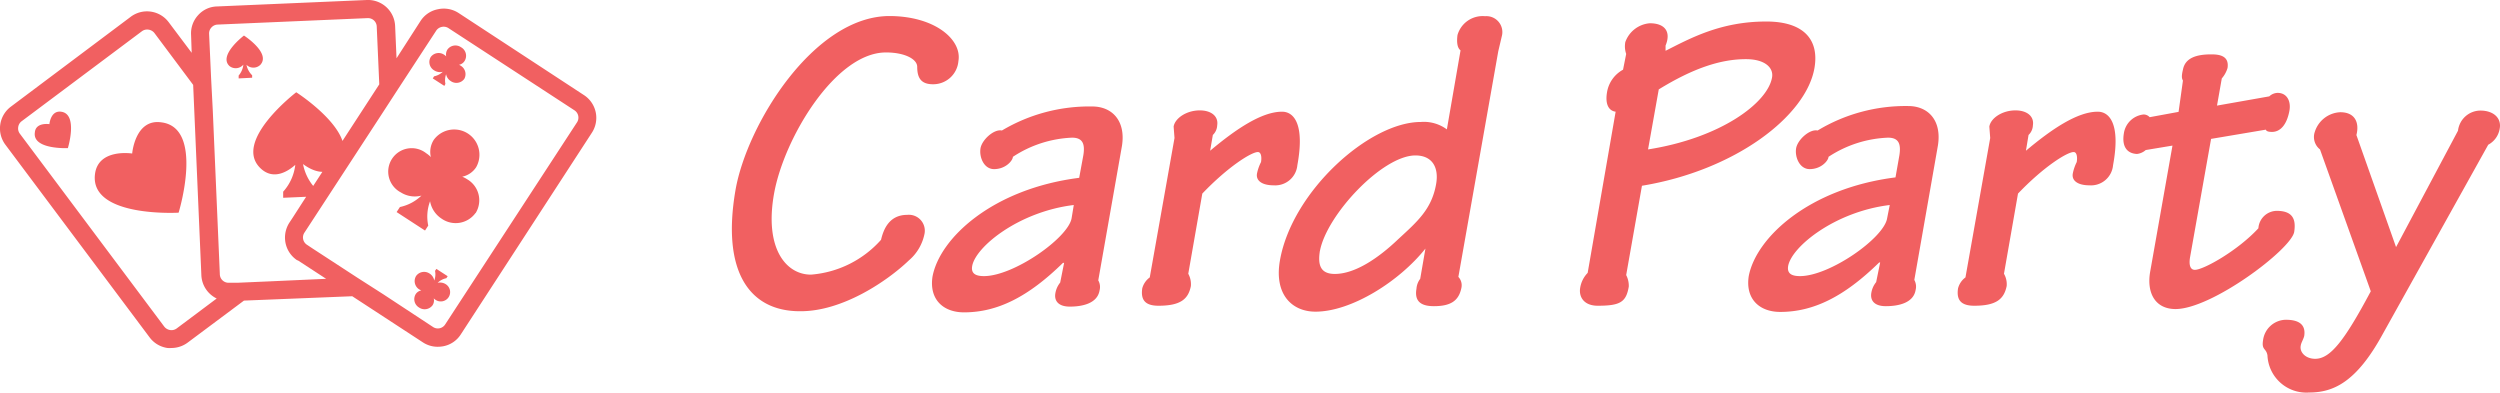 <svg xmlns="http://www.w3.org/2000/svg" viewBox="0 0 286.93 45.05"><defs><style>.cls-1{fill:#f16061;}</style></defs><g id="Layer_2" data-name="Layer 2"><g id="Layer_1-2" data-name="Layer 1"><g id="Logo"><path class="cls-1" d="M110,7a2.9,2.9,0,0,1-2.92,2.67c-1.31,0-1.81-.66-1.81-2,0-.9-1.46-1.65-3.57-1.65C95.89,6,90,15.84,88.85,22.17s1.36,9.35,4.22,9.35a12,12,0,0,0,8.05-4c.3-1.3,1-2.86,3-2.86a1.83,1.83,0,0,1,2,2.11,5.38,5.38,0,0,1-1.81,3.12c-2.46,2.36-7.64,5.88-12.51,5.83-5.74,0-9-4.48-7.39-13.88,1.3-7.54,9-20,17.69-20C107.35,1.86,110.42,4.58,110,7Z"/><path class="cls-1" d="M124.34,17.8c.21-1.31-.1-2-1.3-2A13.31,13.31,0,0,0,116.25,18c0,.4-.8,1.41-2.16,1.41-1.16,0-1.71-1.36-1.56-2.36s1.56-2.27,2.46-2.07a19.62,19.62,0,0,1,10.36-2.76c2.31,0,3.87,1.66,3.42,4.52l-2.72,15.44a1.53,1.53,0,0,1,.15,1.15c-.25,1.51-2,1.86-3.41,1.86s-1.81-.75-1.66-1.55a2.63,2.63,0,0,1,.55-1.21l.45-2.26H122c-4,3.92-7.54,5.68-11.36,5.68-2.36,0-4-1.46-3.62-4.07.8-4.43,6.89-10.11,16.84-11.37Zm-1.1,5.73c-6.29.76-11.26,4.78-11.66,7-.16.9.45,1.16,1.35,1.16,3.42,0,9.66-4.38,10.06-6.64Z"/><path class="cls-1" d="M134.8,15.84l-.1-1.31c.15-.95,1.46-1.86,3-1.86,1.36,0,2.16.71,2,1.71a1.6,1.6,0,0,1-.5,1.11l-.31,1.81h0c3-2.52,5.94-4.48,8.25-4.48,1.41,0,2.61,1.51,1.76,6.14a2.55,2.55,0,0,1-2.72,2.31c-1.35,0-2.06-.55-1.91-1.36a5.19,5.19,0,0,1,.46-1.31c.1-.6,0-1.15-.36-1.15-.75,0-3.46,1.71-6.38,4.77l-1.61,9.2a2.48,2.48,0,0,1,.3,1.41c-.3,1.51-1.2,2.26-3.72,2.26-1.51,0-2.06-.65-1.86-2a2.27,2.27,0,0,1,.86-1.25Z"/><path class="cls-1" d="M167.63,5.78c-.4-.3-.45-1-.35-1.76a3,3,0,0,1,3.17-2.16,1.83,1.83,0,0,1,1.91,2.32l-.4,1.7-4.58,25.9a1.4,1.4,0,0,1,.35,1.25c-.3,1.51-1.25,2.11-3.16,2.11-1.66,0-2.22-.7-2-2A2.13,2.13,0,0,1,163,32l.6-3.47c-3,3.77-8.5,7.24-12.62,7.24-2.71,0-4.78-2-4.07-5.93C148.33,21.92,157.18,14,163.06,14a4.44,4.44,0,0,1,3,.85Zm-16.14,23c-.25,1.56,0,2.66,1.71,2.66,2.32,0,5-1.81,7.29-4,2.17-2,3.82-3.42,4.33-6.28.35-1.91-.41-3.32-2.37-3.32C158.63,17.85,152.25,24.69,151.49,28.81Z"/><path class="cls-1" d="M185.43,12.82c-.76-.1-1.21-.8-1-2.16A3.61,3.61,0,0,1,186.28,8l.36-1.81a2.68,2.68,0,0,1-.1-1.36,3.26,3.26,0,0,1,2.81-2.16c1.76,0,2.46,1,1.81,2.56l0,.6c2.87-1.45,6.33-3.36,11.56-3.36,4.28,0,6.09,2.06,5.53,5.33-.95,5.53-9.1,11.76-19.8,13.52l-1.81,10.25a2.7,2.7,0,0,1,.3,1.31c-.3,1.81-1,2.21-3.57,2.21-1.56,0-2.21-1-2-2.11a3.16,3.16,0,0,1,.85-1.66Zm3.72,4.33c8.34-1.31,13.72-5.33,14.23-8.25.2-1.05-.71-2.11-3-2.11-2.92,0-6.08,1.06-10,3.47Z"/><path class="cls-1" d="M218,17.8c.2-1.31-.1-2-1.31-2A13.34,13.34,0,0,0,209.86,18c0,.4-.8,1.41-2.16,1.41-1.15,0-1.71-1.36-1.56-2.36s1.56-2.27,2.47-2.07A19.56,19.56,0,0,1,219,12.17c2.32,0,3.87,1.66,3.42,4.52l-2.71,15.44a1.57,1.57,0,0,1,.15,1.15c-.25,1.51-2,1.86-3.42,1.86s-1.81-.75-1.66-1.55a2.63,2.63,0,0,1,.55-1.21l.46-2.26h-.11c-4,3.92-7.54,5.68-11.36,5.68-2.36,0-4-1.46-3.62-4.07.81-4.43,6.89-10.11,16.85-11.37Zm-1.11,5.73c-6.28.76-11.26,4.78-11.66,7-.15.9.45,1.16,1.36,1.16,3.41,0,9.65-4.38,10-6.64Z"/><path class="cls-1" d="M228.42,15.84l-.1-1.31c.15-.95,1.45-1.86,3-1.86,1.36,0,2.16.71,2,1.71a1.6,1.6,0,0,1-.5,1.11l-.3,1.81h0c3-2.52,5.93-4.48,8.24-4.48,1.41,0,2.62,1.51,1.76,6.14a2.54,2.54,0,0,1-2.71,2.31c-1.36,0-2.06-.55-1.91-1.36a5.18,5.18,0,0,1,.45-1.31c.1-.6,0-1.15-.35-1.15-.76,0-3.47,1.71-6.39,4.77L230,31.42a2.4,2.4,0,0,1,.31,1.41c-.31,1.51-1.21,2.26-3.72,2.26-1.51,0-2.07-.65-1.86-2a2.26,2.26,0,0,1,.85-1.25Z"/><path class="cls-1" d="M250.54,9.25c-.1-.2-.21-.4,0-1.25.25-1.36,1.55-1.76,3.26-1.76,1,0,2.06.2,1.86,1.56A3.18,3.18,0,0,1,255,9l-.55,3.12,6-1.06a1.46,1.46,0,0,1,.95-.4c1.11,0,1.56,1,1.36,2.06-.3,1.61-1.05,2.42-2,2.42-.35,0-.65-.06-.7-.26l-6.29,1.06-2.41,13.57c-.15.86,0,1.46.55,1.46,1,0,4.93-2.21,7.29-4.77a2.14,2.14,0,0,1,2.11-2c1.86,0,2.22,1,2,2.42-.35,2-9.45,8.85-13.62,8.85-2.31,0-3.32-1.81-2.92-4.23l2.57-14.53-3.07.51a1.84,1.84,0,0,1-1,.45c-1.16-.05-1.76-.86-1.51-2.36a2.55,2.55,0,0,1,2.26-2.17.92.92,0,0,1,.7.31l3.32-.61Z"/><path class="cls-1" d="M266.27,17.15a1.81,1.81,0,0,1-.6-2,3.22,3.22,0,0,1,2.92-2.27c1.76,0,2.21,1.26,1.86,2.62L275,28.36,282.11,15a2.61,2.61,0,0,1,2.56-2.31c1.51,0,2.47.86,2.22,2.11a2.54,2.54,0,0,1-1.31,1.81L273.46,38.36c-3,5.48-5.63,6.69-8.44,6.69a4.47,4.47,0,0,1-4.78-4.27c-.15-.86-.7-.56-.5-1.76a2.68,2.68,0,0,1,2.61-2.32c1.51,0,2.31.56,2.11,1.86-.1.41-.35.76-.4,1.11-.15.75.55,1.51,1.66,1.51,1.71,0,3.32-2,6.38-7.75Z"/><g id="_3" data-name="3"><path id="_Path_" data-name="&lt;Path&gt;" class="cls-1" d="M67,10.9,52.63,1.49a3.12,3.12,0,0,0-2.36-.43,3.06,3.06,0,0,0-2,1.34L45.51,6.69,45.35,3A3.12,3.12,0,0,0,42.1,0L24.91.74a3,3,0,0,0-2.17,1A3.08,3.08,0,0,0,21.93,4L22,6.06l-2.63-3.5A3.11,3.11,0,0,0,15,1.93L1.25,12.24a3.12,3.12,0,0,0-.63,4.37L17.17,38.72a3.1,3.1,0,0,0,2.06,1.22,3.4,3.4,0,0,0,.45,0,3.13,3.13,0,0,0,1.86-.62L28,34.5,40.43,34l8.1,5.29a3.08,3.08,0,0,0,1.7.51,3.57,3.57,0,0,0,.65-.06,3.06,3.06,0,0,0,2-1.35L67.94,15.22A3.12,3.12,0,0,0,67,10.9ZM20.3,37.68a1,1,0,0,1-.77.2,1.06,1.06,0,0,1-.69-.41L2.29,15.36a1,1,0,0,1-.2-.77,1,1,0,0,1,.4-.68L16.27,3.6a1,1,0,0,1,.62-.21,1.06,1.06,0,0,1,.84.41l4.44,5.94.94,21.84a3.12,3.12,0,0,0,1.76,2.68ZM31,32.29l-3.69.16-1,0a1,1,0,0,1-1.08-1l-.81-18.8L24.23,9,24,3.9a1,1,0,0,1,.27-.75A1,1,0,0,1,25,2.82l17.19-.74h.05a1,1,0,0,1,1,1l.29,6.6L34.79,23.12,33.58,25l-.37.56a3.16,3.16,0,0,0-.33,2.73,3.11,3.11,0,0,0,1.24,1.59l.06,0L37.43,32ZM66.2,14.08,51.11,37.21a1,1,0,0,1-1.44.3L44,33.78l-3-1.92-5.14-3.35-.6-.4a1,1,0,0,1-.3-1.44l1.15-1.76,7.6-11.65,1.95-3,4.39-6.72a1,1,0,0,1,.65-.45,1,1,0,0,1,.79.15l14.41,9.4A1,1,0,0,1,66.2,14.08ZM10.9,20c.36-3,4.27-2.38,4.27-2.38s.33-4,3.33-3.58c5,.6,2,10.37,2,10.37S10.3,25,10.9,20ZM7.79,17S9,13.06,7,12.82c-1.2-.15-1.33,1.43-1.33,1.43S4.1,14,4,15.2C3.71,17.19,7.79,17,7.79,17ZM34,10.59s-7.42,5.68-4.05,8.77c1.5,1.38,3.17.25,3.94-.44A5.54,5.54,0,0,1,32.5,22l0,.7,3.9-.17,0-.7a5.6,5.6,0,0,1-1.62-3c.84.63,2.59,1.6,4,.1C41.84,15.61,34,10.59,34,10.59ZM29.88,7.44a1.14,1.14,0,0,1-1.59,0,2.31,2.31,0,0,0,.65,1.2v.28L27.39,9V8.67a2.29,2.29,0,0,0,.54-1.25,1.15,1.15,0,0,1-1.58.17C25,6.36,28,4.08,28,4.08S31.12,6.09,29.88,7.44Zm24.7,17a2.81,2.81,0,0,1-3.89.66,3,3,0,0,1-1.33-2,5,5,0,0,0-.21,2.79l-.37.57-3.26-2.12.38-.58a5.05,5.05,0,0,0,2.47-1.31A3,3,0,0,1,46,22.08a2.69,2.69,0,1,1,2.92-4.49,2.88,2.88,0,0,1,.53.44,2.57,2.57,0,0,1,.35-2,2.9,2.9,0,0,1,4.85,3.16,2.52,2.52,0,0,1-1.6,1.09l-.06,0,.06,0a3,3,0,0,1,.56.29A2.79,2.79,0,0,1,54.58,24.47ZM53.29,9.05a1.12,1.12,0,0,1-1.55.26,1.19,1.19,0,0,1-.54-.79,2.07,2.07,0,0,0-.08,1.11L51,9.86,49.67,9l.15-.24a2.06,2.06,0,0,0,1-.52,1.25,1.25,0,0,1-1-.17,1.11,1.11,0,0,1-.38-1.53A1.12,1.12,0,0,1,51,6.3a1.2,1.2,0,0,1,.21.17,1.08,1.08,0,0,1,.14-.78,1.13,1.13,0,0,1,1.56-.27A1.12,1.12,0,0,1,53.32,7a1,1,0,0,1-.64.44h0a.94.94,0,0,1,.22.12A1.12,1.12,0,0,1,53.29,9.05ZM47.76,31.67a1.13,1.13,0,0,1,1.55-.27,1.19,1.19,0,0,1,.53.8,2,2,0,0,0,.09-1.11l.15-.23,1.3.84-.15.23a2,2,0,0,0-1,.53,1.22,1.22,0,0,1,.95.17A1.07,1.07,0,1,1,50,34.42a1.24,1.24,0,0,1-.22-.18,1,1,0,0,1-.13.79,1.13,1.13,0,0,1-1.56.26,1.11,1.11,0,0,1-.38-1.53,1,1,0,0,1,.64-.43h0l-.23-.11A1.13,1.13,0,0,1,47.76,31.67Z"/></g></g></g></g></svg>